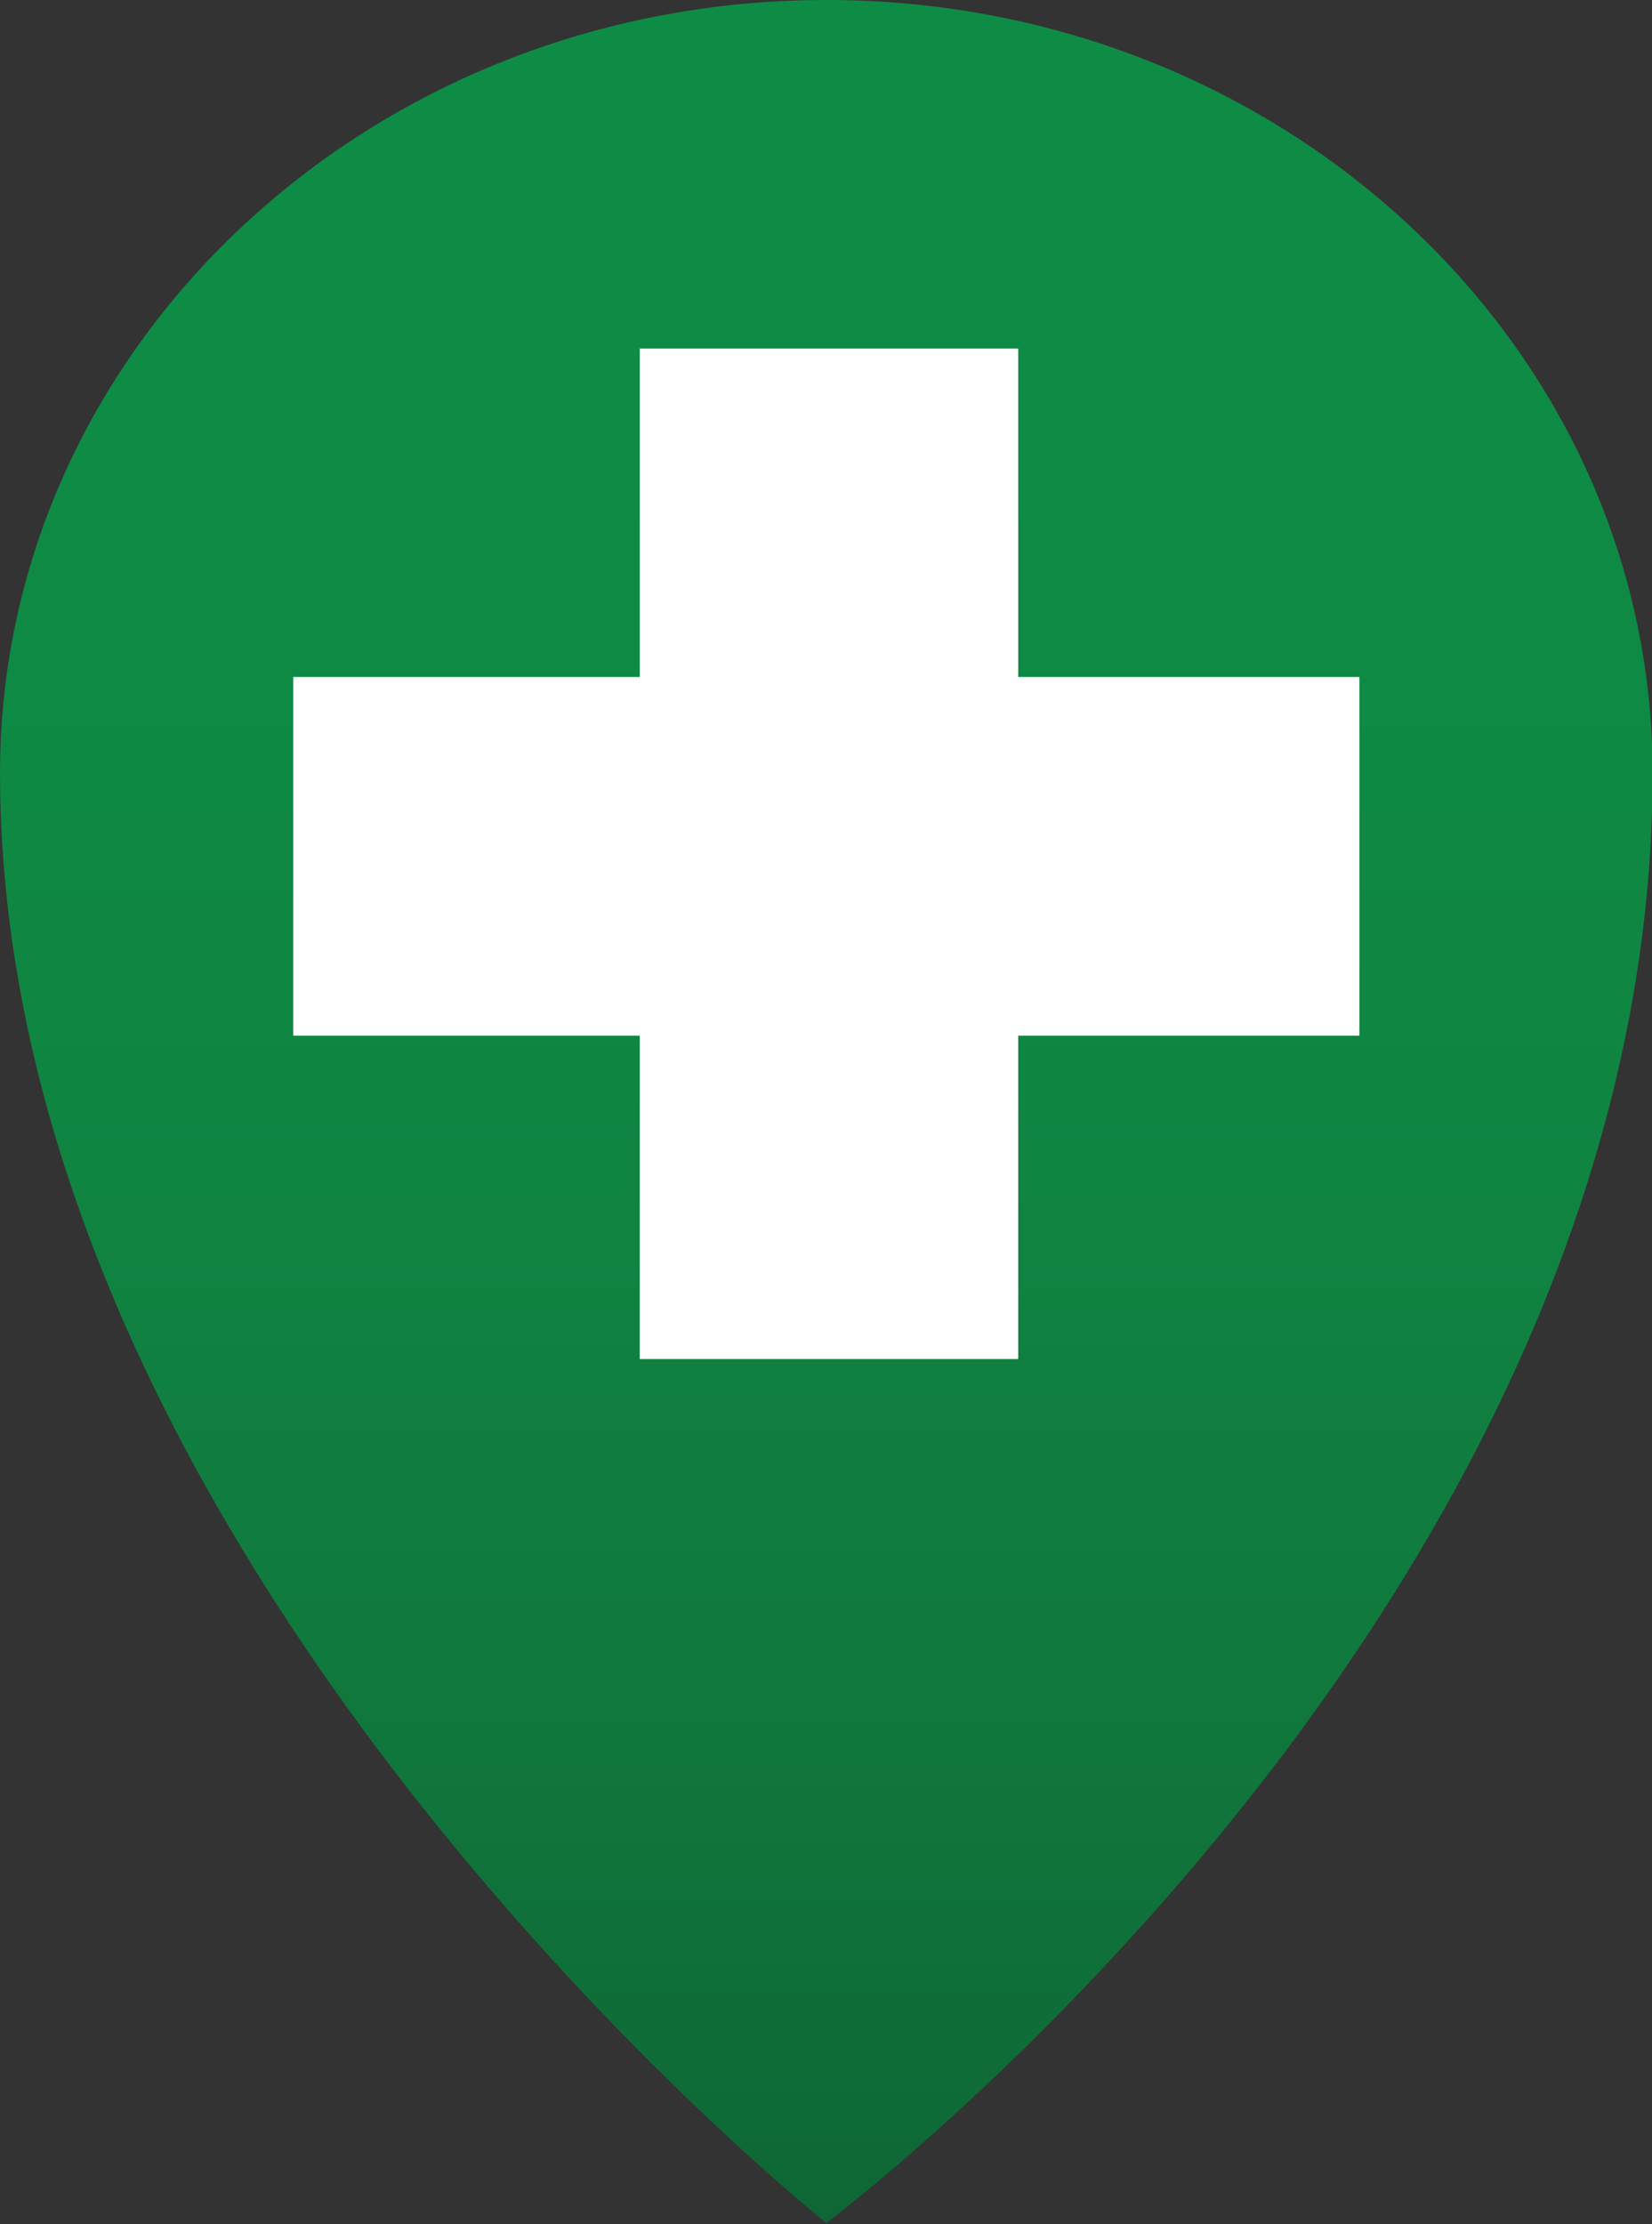 <?xml version="1.0" encoding="UTF-8" standalone="no"?>
<!-- Generator: Adobe Illustrator 18.0.0, SVG Export Plug-In . SVG Version: 6.00 Build 0)  -->

<svg
   xmlns:dc="http://purl.org/dc/elements/1.1/"
   xmlns:cc="http://creativecommons.org/ns#"
   xmlns:rdf="http://www.w3.org/1999/02/22-rdf-syntax-ns#"
   xmlns:svg="http://www.w3.org/2000/svg"
   xmlns="http://www.w3.org/2000/svg"
   xmlns:xlink="http://www.w3.org/1999/xlink"
   xmlns:sodipodi="http://sodipodi.sourceforge.net/DTD/sodipodi-0.dtd"
   xmlns:inkscape="http://www.inkscape.org/namespaces/inkscape"
   version="1.1"
   id="Layer_1"
   x="0px"
   y="0px"
   viewBox="0 0 26 35"
   enable-background="new 0 0 32 44"
   xml:space="preserve"
   inkscape:version="0.48.5 r10040"
   width="100%"
   height="100%"
   sodipodi:docname="hospitals.svg"><rect x="0" y="0" width="26" height="35" fill="#333333" stroke="none"/><defs
     id="defs24"><linearGradient
       inkscape:collect="always"
       xlink:href="#SVGID_1_"
       id="linearGradient3008"
       gradientUnits="userSpaceOnUse"
       x1="16"
       y1="44"
       x2="16"
       y2="-9.094947e-13" /></defs><sodipodi:namedview
     pagecolor="#ffffff"
     bordercolor="#666666"
     borderopacity="1"
     objecttolerance="10"
     gridtolerance="10"
     guidetolerance="10"
     inkscape:pageopacity="0"
     inkscape:pageshadow="2"
     inkscape:window-width="730"
     inkscape:window-height="480"
     id="namedview22"
     showgrid="false"
     fit-margin-top="0"
     fit-margin-left="0"
     fit-margin-right="0"
     fit-margin-bottom="0"
     inkscape:zoom="5.3636364"
     inkscape:cx="13"
     inkscape:cy="17.5"
     inkscape:window-x="533"
     inkscape:window-y="209"
     inkscape:window-maximized="0"
     inkscape:current-layer="Layer_1" /><linearGradient
     id="SVGID_1_"
     gradientUnits="userSpaceOnUse"
     x1="16"
     y1="44"
     x2="16"
     y2="-9.094947e-13"><stop
       offset="0"
       style="stop-color:#0E6635"
       id="stop4" /><stop
       offset="5.276561e-03"
       style="stop-color:#0E6735"
       id="stop6" /><stop
       offset="0.216"
       style="stop-color:#10773C"
       id="stop8" /><stop
       offset="0.441"
       style="stop-color:#108341"
       id="stop10" /><stop
       offset="0.688"
       style="stop-color:#0E8A44"
       id="stop12" /><stop
       offset="1"
       style="stop-color:#0E8C45"
       id="stop14" /></linearGradient><g
     id="g3003"
     transform="matrix(0.839,0,0,0.795,-0.419,0)"><path
       id="path16"
       d="M 31.5,15.3 C 31.5,31.8 16,44 16,44 16,44 0.5,31 0.5,15.3 0.5,6.9 7.4,0 16,0 24.6,0 31.5,6.9 31.5,15.3 z"
       style="fill:url(#linearGradient3008)"
       inkscape:connector-curvature="0" /><rect
       id="rect18"
       height="20"
       width="7.1"
       y="6.9"
       x="12.5"
       style="fill:#ffffff" /><rect
       id="rect20"
       height="7.1"
       width="20"
       y="13.4"
       x="6"
       style="fill:#ffffff" /></g></svg>
